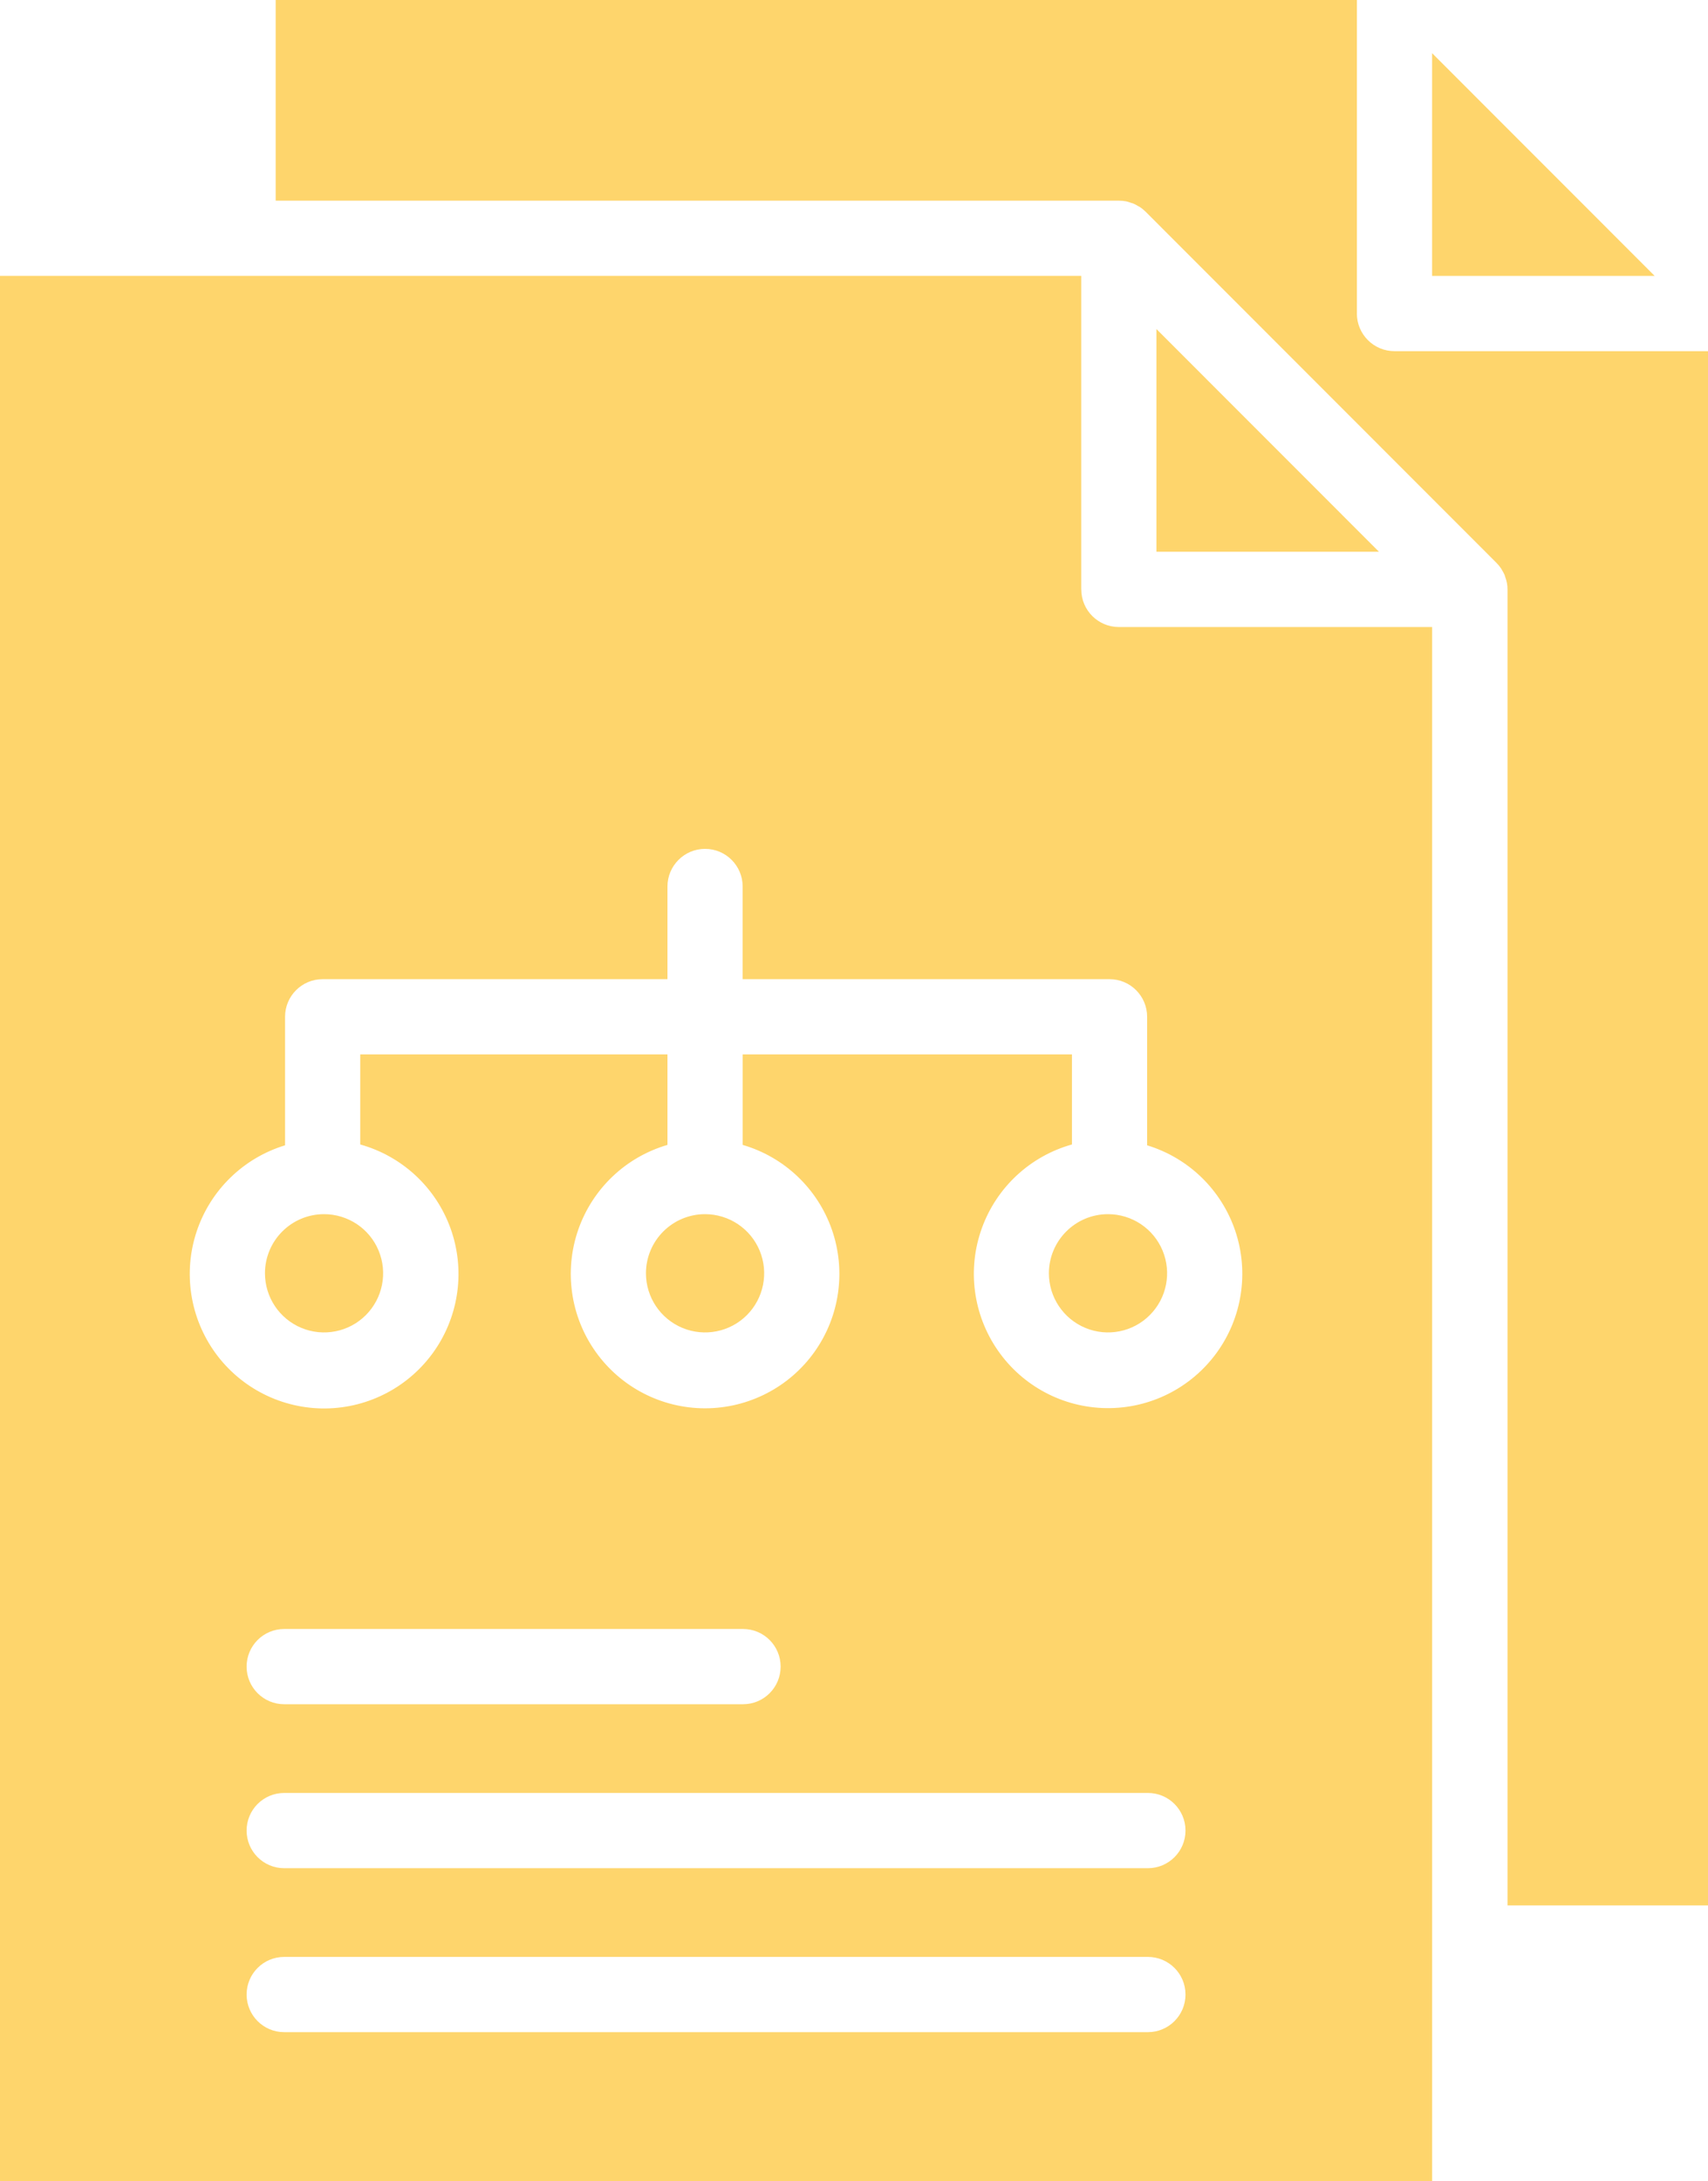 <svg width="47" height="60" viewBox="0 0 47 60" fill="none" xmlns="http://www.w3.org/2000/svg">
<path d="M31.822 15.177H37.946L31.822 9.051V15.177Z" fill="#FED56C"/>
<path d="M29.753 16.212V7.588H0V59.999H39.409V17.247H30.788C30.216 17.247 29.754 16.784 29.754 16.212L29.753 16.212ZM31.587 55.897L7.821 55.897C7.249 55.897 6.786 55.433 6.786 54.862C6.786 54.29 7.249 53.827 7.821 53.827H31.587C32.159 53.827 32.622 54.29 32.622 54.862C32.622 55.433 32.159 55.897 31.587 55.897V55.897ZM31.587 51.387L7.821 51.387C7.249 51.387 6.786 50.923 6.786 50.352C6.786 49.78 7.249 49.317 7.821 49.317H31.587C32.159 49.317 32.622 49.78 32.622 50.352C32.622 50.923 32.159 51.387 31.587 51.387V51.387ZM6.786 45.842C6.786 45.27 7.249 44.807 7.821 44.807H20.447C21.018 44.807 21.481 45.27 21.481 45.842C21.481 46.414 21.018 46.877 20.447 46.877H7.821C7.249 46.877 6.786 46.414 6.786 45.842ZM31.566 27.967V31.503C32.71 31.851 33.614 32.731 33.994 33.865C34.373 34.999 34.181 36.247 33.477 37.213C32.773 38.18 31.645 38.746 30.449 38.732C29.254 38.719 28.139 38.127 27.458 37.145C26.776 36.163 26.611 34.911 27.017 33.786C27.422 32.661 28.346 31.802 29.497 31.48V29.002H20.437V31.492C21.585 31.826 22.5 32.697 22.893 33.827C23.285 34.957 23.107 36.208 22.414 37.183C21.721 38.158 20.598 38.737 19.402 38.737C18.206 38.737 17.084 38.158 16.391 37.183C15.697 36.208 15.519 34.957 15.911 33.827C16.304 32.697 17.219 31.826 18.367 31.492V29.002H9.913V31.48C11.066 31.802 11.992 32.662 12.398 33.789C12.803 34.915 12.639 36.168 11.956 37.152C11.274 38.135 10.158 38.727 8.961 38.741C7.764 38.754 6.635 38.188 5.93 37.22C5.226 36.252 5.033 35.003 5.413 33.868C5.793 32.733 6.699 31.852 7.844 31.503V27.968C7.844 27.396 8.307 26.933 8.879 26.933H18.367V24.384C18.367 23.813 18.831 23.349 19.402 23.349C19.973 23.349 20.436 23.813 20.436 24.384V26.933H30.531C31.103 26.933 31.566 27.396 31.566 27.968L31.566 27.967Z" fill="#FED56C"/>
<path d="M39.408 7.589H45.532L39.408 1.463V7.589Z" fill="#FED56C"/>
<path d="M37.339 8.624V0H7.586V5.52H30.787C30.856 5.52 30.925 5.526 30.993 5.539C31.037 5.55 31.08 5.563 31.122 5.579C31.143 5.586 31.166 5.59 31.186 5.599V5.599C31.234 5.62 31.28 5.644 31.324 5.672C31.338 5.68 31.353 5.685 31.366 5.694C31.423 5.732 31.476 5.775 31.524 5.823L41.179 15.482C41.227 15.53 41.27 15.583 41.308 15.639C41.316 15.651 41.321 15.665 41.329 15.677C41.357 15.721 41.382 15.768 41.403 15.815C41.411 15.835 41.414 15.854 41.421 15.874C41.463 15.982 41.484 16.098 41.483 16.213V52.411H47L47 9.659H38.373C37.801 9.659 37.338 9.195 37.338 8.624L37.339 8.624Z" fill="#FED56C"/>
<path d="M7.291 35.023C7.291 35.681 7.687 36.274 8.295 36.526C8.902 36.778 9.602 36.639 10.067 36.174C10.532 35.708 10.671 35.008 10.419 34.4C10.168 33.793 9.575 33.397 8.917 33.397C8.019 33.397 7.292 34.125 7.291 35.023Z" fill="#FED56C"/>
<path d="M17.775 35.023C17.775 35.681 18.172 36.274 18.779 36.526C19.387 36.778 20.087 36.639 20.552 36.174C21.017 35.708 21.156 35.008 20.904 34.4C20.652 33.793 20.059 33.397 19.401 33.397C18.504 33.397 17.776 34.125 17.775 35.023Z" fill="#FED56C"/>
<path d="M28.863 35.023C28.863 35.681 29.26 36.274 29.867 36.526C30.475 36.778 31.174 36.639 31.639 36.174C32.105 35.708 32.244 35.008 31.992 34.4C31.741 33.793 31.148 33.397 30.489 33.397C29.592 33.397 28.865 34.125 28.863 35.023Z" fill="#FED56C"/>
</svg>
